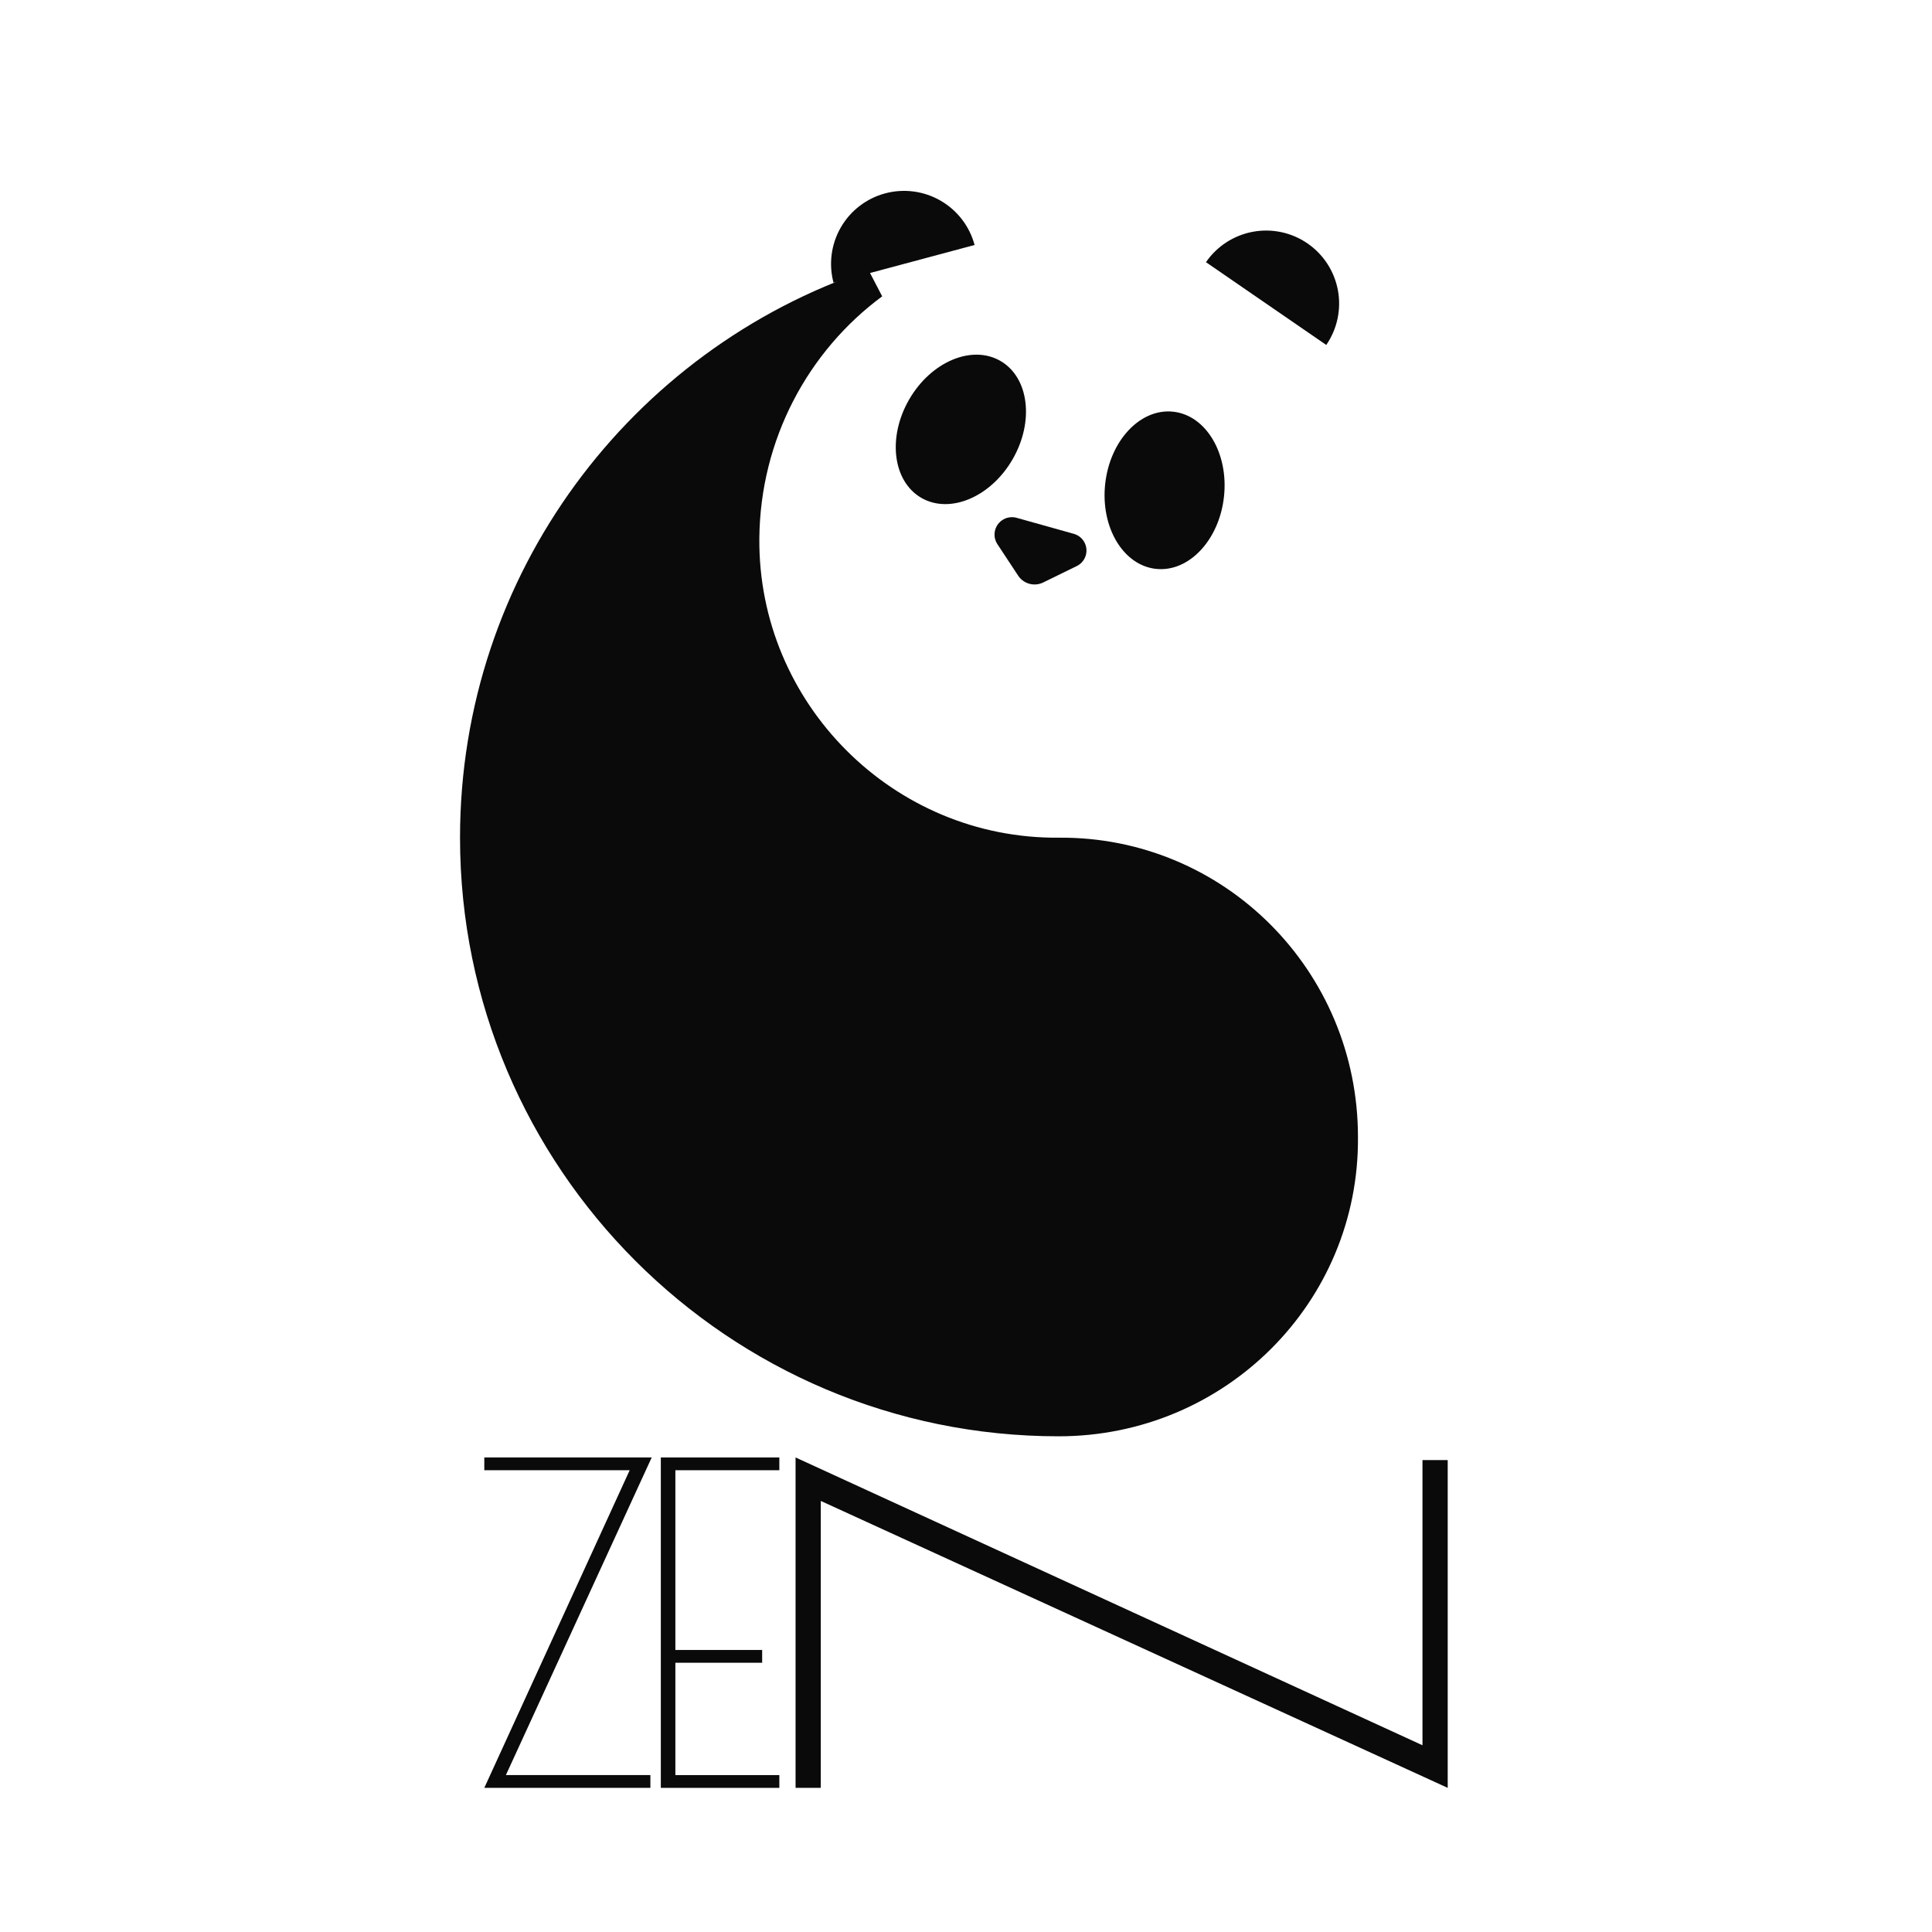 <svg width="312" height="312" viewBox="0 0 312 312" fill="none" xmlns="http://www.w3.org/2000/svg">
<path d="M216.868 183.634L216.868 183.624L216.868 183.613C216.868 158.04 196.289 137.491 170.983 137.708C142.949 137.947 119.957 114.955 120.196 86.921C120.34 70.155 128.477 55.165 141.021 45.901C103.668 58.426 76.721 93.732 76.721 135.278C76.721 187.287 118.953 229.519 170.962 229.519C196.536 229.519 217.084 208.94 216.868 183.634Z" fill="#0A0A0A" stroke="#0A0A0A" stroke-width="4.861"/>
<ellipse cx="155.172" cy="69.343" rx="9.648" ry="12.768" transform="rotate(30 155.172 69.343)" fill="#0A0A0A"/>
<ellipse cx="188.069" cy="79.177" rx="9.648" ry="12.768" transform="rotate(6.342 188.069 79.177)" fill="#0A0A0A"/>
<path d="M168.464 94.065C167.031 94.766 165.3 94.293 164.422 92.961L161.073 87.88C160.242 86.619 160.554 84.927 161.781 84.046V84.046C162.475 83.548 163.358 83.392 164.181 83.623L173.413 86.209C174.305 86.459 175.016 87.134 175.31 88.013V88.013C175.756 89.343 175.147 90.798 173.887 91.414L168.464 94.065Z" fill="#0A0A0A"/>
<path d="M157.387 39.563C156.578 36.543 154.602 33.968 151.893 32.404C149.185 30.84 145.967 30.417 142.946 31.226C139.926 32.035 137.35 34.012 135.787 36.72C134.223 39.428 133.8 42.646 134.609 45.667L145.998 42.615L157.387 39.563Z" fill="#0A0A0A"/>
<path d="M214.179 55.707C215.952 53.131 216.629 49.956 216.061 46.881C215.492 43.806 213.726 41.083 211.15 39.31C208.574 37.537 205.399 36.86 202.324 37.429C199.249 37.997 196.525 39.763 194.753 42.339L204.466 49.023L214.179 55.707Z" fill="#0A0A0A"/>
<path d="M101.687 237.428H78.21V235.365H105.245L81.696 286.661H105.031V288.724H78.21L101.687 237.428Z" fill="#0A0A0A"/>
<path d="M132.549 242.386L132.549 288.724L128.477 288.724L128.477 235.365L229.718 281.844L229.718 235.787L233.791 235.787L233.791 288.724L132.549 242.386Z" fill="#0A0A0A"/>
<path d="M106.718 235.365H125.856V237.428H109.066V266.456H123.081V268.519H109.066V286.661H125.856V288.724H106.718V235.365Z" fill="#0A0A0A"/>
</svg>
